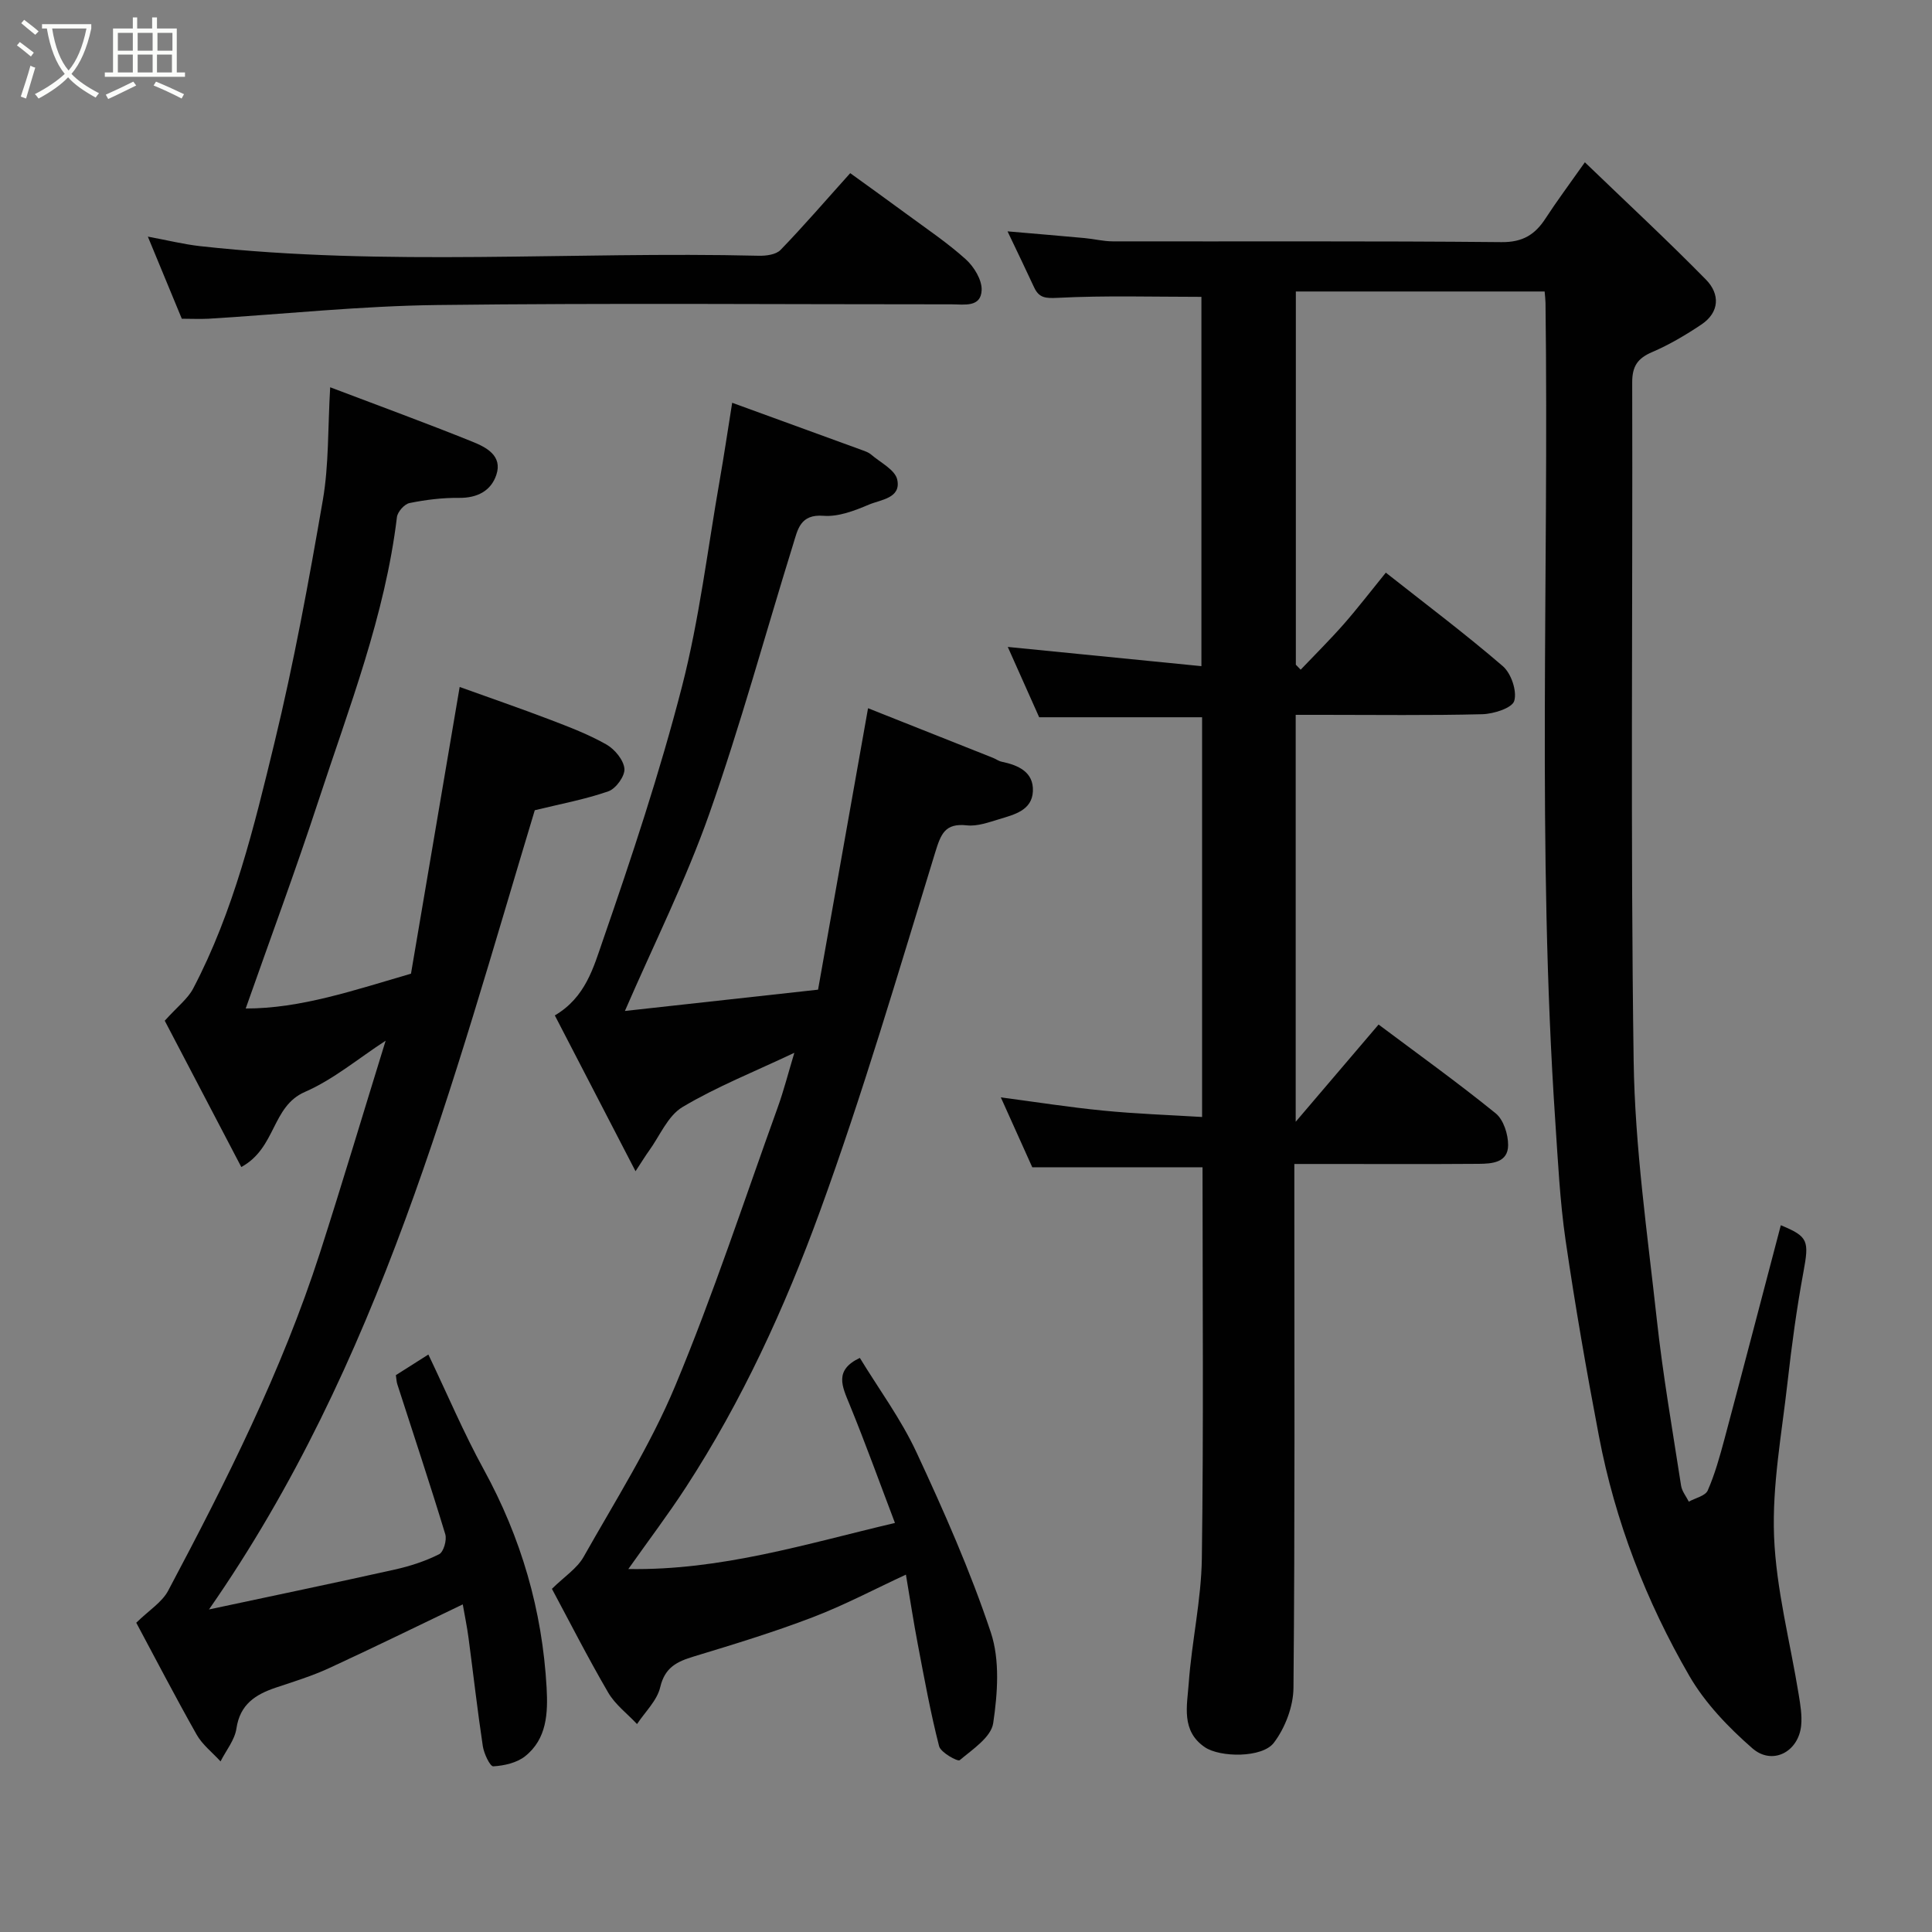 <svg enable-background="new 0 0 400 400" viewBox="0 0 400 400" xmlns="http://www.w3.org/2000/svg"><rect x="0" y="0" width="400" height="400" fill="#808080" stroke="none"/><path d="m6.4 11.7c-1-.8-1.9-1.6-2.9-2.3l.6-.7c.9.7 1.9 1.4 2.9 2.2zm-2.1 8.3c.7-2.1 1.4-4.2 2-6.4.2.1.6.3 1 .4-.7 2.3-1.3 4.4-1.9 6.4zm3-12.8c-1.1-.9-2.1-1.7-2.9-2.4l.6-.7c1 .8 2 1.5 3 2.4zm1.4-1.3v-.9h10.2v.9c-.9 4.2-2.3 7.3-4.1 9.4 1.3 1.4 3.2 2.7 5.7 4-.2.2-.4.5-.7.9-2.5-1.4-4.4-2.7-5.7-4.2-1.4 1.5-3.5 3-6.1 4.4 0 0 0 0-.1-.1-.3-.4-.5-.7-.7-.8 2.7-1.4 4.7-2.8 6.2-4.2-1.8-2.2-3-5.3-3.7-9.4zm9.2 0h-7.1c.6 3.8 1.7 6.7 3.4 8.7 1.7-2 2.9-4.8 3.7-8.7z" fill="#fbfcfa"/><path d="m31.6 3.6h.9v2.3h4.1v9.1h1.7v.9h-16.6v-.9h1.7v-9.1h4.1v-2.3h.9v2.3h3.1v-2.3zm-4 13.3.6.8c-1.9.9-3.8 1.9-5.8 2.8-.2-.3-.3-.6-.5-.9 2-.9 3.9-1.8 5.7-2.7zm-3.2-10.1v3.7h3.1v-3.7zm0 4.5v3.7h3.1v-3.7zm4.1-4.5v3.7h3.1v-3.7zm0 4.5v3.7h3.1v-3.7zm9.1 9.1c-2.1-1.1-4.1-2-5.8-2.7l.5-.8c2.2.9 4.1 1.8 5.8 2.6zm-1.9-13.6h-3.1v3.7h3.1zm-3.2 4.5v3.7h3.1v-3.7z" fill="#fbfcfa"/><g fill="#010101"><path d="m248.88 231.26c0-28.24 0-55.38 0-82.76-11.13 0-22.14 0-33.73 0-1.89-4.23-3.99-8.95-6.5-14.56 13.69 1.36 26.75 2.66 40.09 3.98 0-25.91 0-51.66 0-76.46-10.03 0-19.88-.3-29.69.2-2.59.13-3.93.05-4.97-2.21-1.64-3.54-3.34-7.06-5.48-11.55 5.76.5 10.86.92 15.95 1.39 1.96.18 3.9.68 5.85.68 26.83.05 53.65-.1 80.48.16 4.38.04 6.93-1.55 9.11-4.91 2.3-3.54 4.84-6.94 8.14-11.62 8.72 8.4 17.09 16.16 25.08 24.3 2.91 2.97 2.85 6.76-1 9.32-3.22 2.15-6.61 4.16-10.16 5.68-3.01 1.29-4.13 2.93-4.12 6.3.12 46.82-.37 93.65.3 140.46.26 17.85 2.84 35.69 4.79 53.49 1.26 11.53 3.26 22.97 5.03 34.44.18 1.16 1.05 2.21 1.6 3.31 1.35-.75 3.43-1.19 3.92-2.32 1.49-3.4 2.49-7.03 3.46-10.63 3.94-14.77 7.8-29.56 11.67-44.28 5.7 2.36 5.88 3.2 4.68 9.7-1.4 7.55-2.43 15.18-3.29 22.82-1.19 10.61-3.2 21.3-2.79 31.87.43 10.99 3.34 21.88 5.11 32.82.34 2.1.71 4.28.5 6.37-.54 5.47-5.97 8.33-10.11 4.71-4.96-4.33-9.78-9.35-13.05-15-8.94-15.44-15.36-32.03-18.71-49.63-2.57-13.46-4.92-26.97-6.9-40.52-1.18-8.12-1.58-16.37-2.13-24.58-3.81-56.48-1.3-113.05-2.03-169.57-.01-.65-.1-1.3-.18-2.31-17.11 0-34.16 0-51.51 0v77.27c.33.34.67.69 1 1.03 2.99-3.14 6.07-6.19 8.93-9.44 2.9-3.31 5.58-6.81 8.7-10.65 8.21 6.48 16.44 12.66 24.22 19.36 1.73 1.49 2.97 5.14 2.37 7.19-.43 1.48-4.27 2.7-6.61 2.76-10.99.28-21.99.13-32.99.13-1.79 0-3.59 0-5.65 0v84.25c6.26-7.34 11.67-13.69 17.16-20.13 8.17 6.12 16.39 12.02 24.24 18.38 1.63 1.32 2.59 4.35 2.58 6.58-.01 3.63-3.32 3.86-6.08 3.88-10.5.08-20.99.03-31.49.03-1.99 0-3.97 0-6.69 0v5.49c0 34.32.13 68.65-.18 102.97-.03 3.85-1.72 8.28-4.06 11.37-2.4 3.17-11.14 3.06-14.29.92-4.96-3.37-3.67-8.61-3.34-13.2.62-8.66 2.6-17.26 2.72-25.91.37-26.97.14-53.95.14-80.96-11.74 0-23.22 0-35.25 0-1.94-4.31-4.19-9.32-6.51-14.47 7.26.96 14.17 2.05 21.12 2.73 6.83.68 13.66.91 20.55 1.33z"/><path d="m79.84 215.47c-5.68 3.69-10.81 8.03-16.71 10.6-6.93 3.02-5.91 11.58-13.17 15.55-5.54-10.58-11.06-21.12-15.85-30.29 2.64-2.94 4.77-4.54 5.89-6.68 8.4-16.01 12.61-33.49 16.82-50.86 4.03-16.61 7.12-33.47 10.03-50.32 1.25-7.26 1.01-14.78 1.51-23.29 10.13 3.85 19.86 7.4 29.47 11.28 2.83 1.14 6.26 2.89 4.93 6.86-1.11 3.31-3.94 4.8-7.71 4.76-3.43-.04-6.9.39-10.26 1.07-1.06.21-2.48 1.82-2.61 2.92-2.46 20.41-9.93 39.44-16.26 58.76-4.7 14.33-9.95 28.48-15.05 42.97 11.37.02 22.52-3.81 34.22-7.21 3.32-19.53 6.64-39.11 10.08-59.36 6.15 2.22 12.5 4.4 18.76 6.79 3.95 1.51 7.96 3.04 11.62 5.12 1.72.98 3.56 3.2 3.73 5.01.14 1.5-1.76 4.14-3.32 4.68-4.88 1.7-10.02 2.64-15.24 3.92-17.1 56.57-32.03 114.6-67.45 165.47 13.71-2.93 26.1-5.5 38.46-8.26 3.15-.7 6.31-1.73 9.18-3.17.93-.46 1.64-2.94 1.28-4.14-3.16-10.41-6.6-20.73-9.94-31.09-.15-.46-.16-.96-.29-1.85 2.02-1.28 4.13-2.62 6.73-4.27 3.95 8.27 7.32 16.24 11.46 23.79 7.75 14.13 12.12 29.14 13.02 45.19.29 5.26.07 10.6-4.46 14.2-1.72 1.36-4.33 1.95-6.58 2.08-.67.04-1.94-2.64-2.17-4.19-1.12-7.43-1.96-14.9-2.95-22.35-.31-2.36-.8-4.69-1.2-6.99-9.48 4.54-18.53 8.99-27.7 13.21-3.53 1.63-7.3 2.78-10.99 4.02-4.22 1.42-7.43 3.45-8.17 8.47-.35 2.38-2.15 4.55-3.29 6.81-1.67-1.84-3.76-3.44-4.95-5.55-4.48-7.93-8.67-16.02-12.5-23.16 2.62-2.57 5.32-4.22 6.6-6.62 12.01-22.62 23.53-45.49 31.43-69.96 4.66-14.5 9.02-29.12 13.6-43.92z"/><path d="m185.29 315.31c-3.11-8.18-6.08-16.43-9.4-24.54-1.52-3.72-3.25-7.08 2.13-9.63 3.89 6.39 8.5 12.62 11.71 19.51 5.68 12.2 11.16 24.58 15.41 37.33 1.91 5.74 1.4 12.64.49 18.79-.43 2.89-4.27 5.42-6.94 7.66-.4.33-3.92-1.58-4.26-2.9-1.78-6.94-3.06-14.01-4.4-21.05-.89-4.65-1.6-9.34-2.47-14.47-6.46 2.99-12.75 6.33-19.36 8.85-8.03 3.07-16.29 5.59-24.53 8.09-3.5 1.06-6.01 2.24-6.98 6.37-.65 2.77-3.13 5.1-4.8 7.63-2.02-2.16-4.52-4.03-5.97-6.52-4.27-7.33-8.12-14.9-11.65-21.48 2.58-2.54 5.2-4.21 6.55-6.6 6.58-11.66 13.83-23.09 18.96-35.38 7.89-18.9 14.28-38.42 21.24-57.7 1.25-3.47 2.16-7.05 3.44-11.3-8.3 3.93-16.07 7.01-23.15 11.23-3.06 1.82-4.71 6-6.98 9.12-.65.89-1.22 1.84-2.75 4.17-5.91-11.42-11.32-21.85-16.71-32.26 6.38-3.74 8.03-10.01 9.92-15.45 6.01-17.35 11.82-34.84 16.4-52.61 3.61-14.02 5.32-28.52 7.83-42.82.87-4.99 1.62-9.99 2.57-15.96 9.1 3.31 18.04 6.56 26.98 9.83.61.22 1.28.46 1.76.87 1.93 1.67 4.98 3.16 5.43 5.2.86 3.86-3.41 4.15-5.85 5.18-2.96 1.26-6.33 2.56-9.41 2.32-4.83-.38-5.34 2.85-6.27 5.85-5.79 18.64-10.91 37.52-17.4 55.91-4.85 13.75-11.44 26.89-17.45 40.76 12.54-1.38 25.64-2.83 39.99-4.41 3.39-19.08 6.82-38.4 10.35-58.27 8.68 3.45 17.28 6.85 25.86 10.27.61.24 1.17.67 1.79.8 3.44.72 6.65 2.11 6.48 6.11-.17 3.98-3.88 4.85-6.98 5.79-2.18.66-4.53 1.52-6.69 1.28-4.59-.5-5.39 1.84-6.58 5.68-7.64 24.86-14.96 49.87-23.86 74.29-7.25 19.88-16.12 39.23-27.75 57.1-3.63 5.58-7.66 10.9-11.9 16.9 19.24.32 36.85-5.22 55.2-9.54z"/><path d="m37.64 65.99c-2.29-5.54-4.51-10.9-7.03-17 4.06.75 7.45 1.6 10.89 1.98 38.46 4.25 77.06 1.05 115.58 1.98 1.53.04 3.58-.23 4.52-1.2 4.81-4.97 9.32-10.22 14.43-15.9 3.84 2.78 7.88 5.67 11.87 8.61 4.08 3.01 8.32 5.85 12.07 9.24 1.69 1.53 3.34 4.23 3.27 6.34-.13 3.67-3.63 2.97-6.2 2.97-35.5.01-70.99-.29-106.48.14-15.81.19-31.6 1.87-47.4 2.84-1.83.09-3.66 0-5.52 0z"/></g></svg>